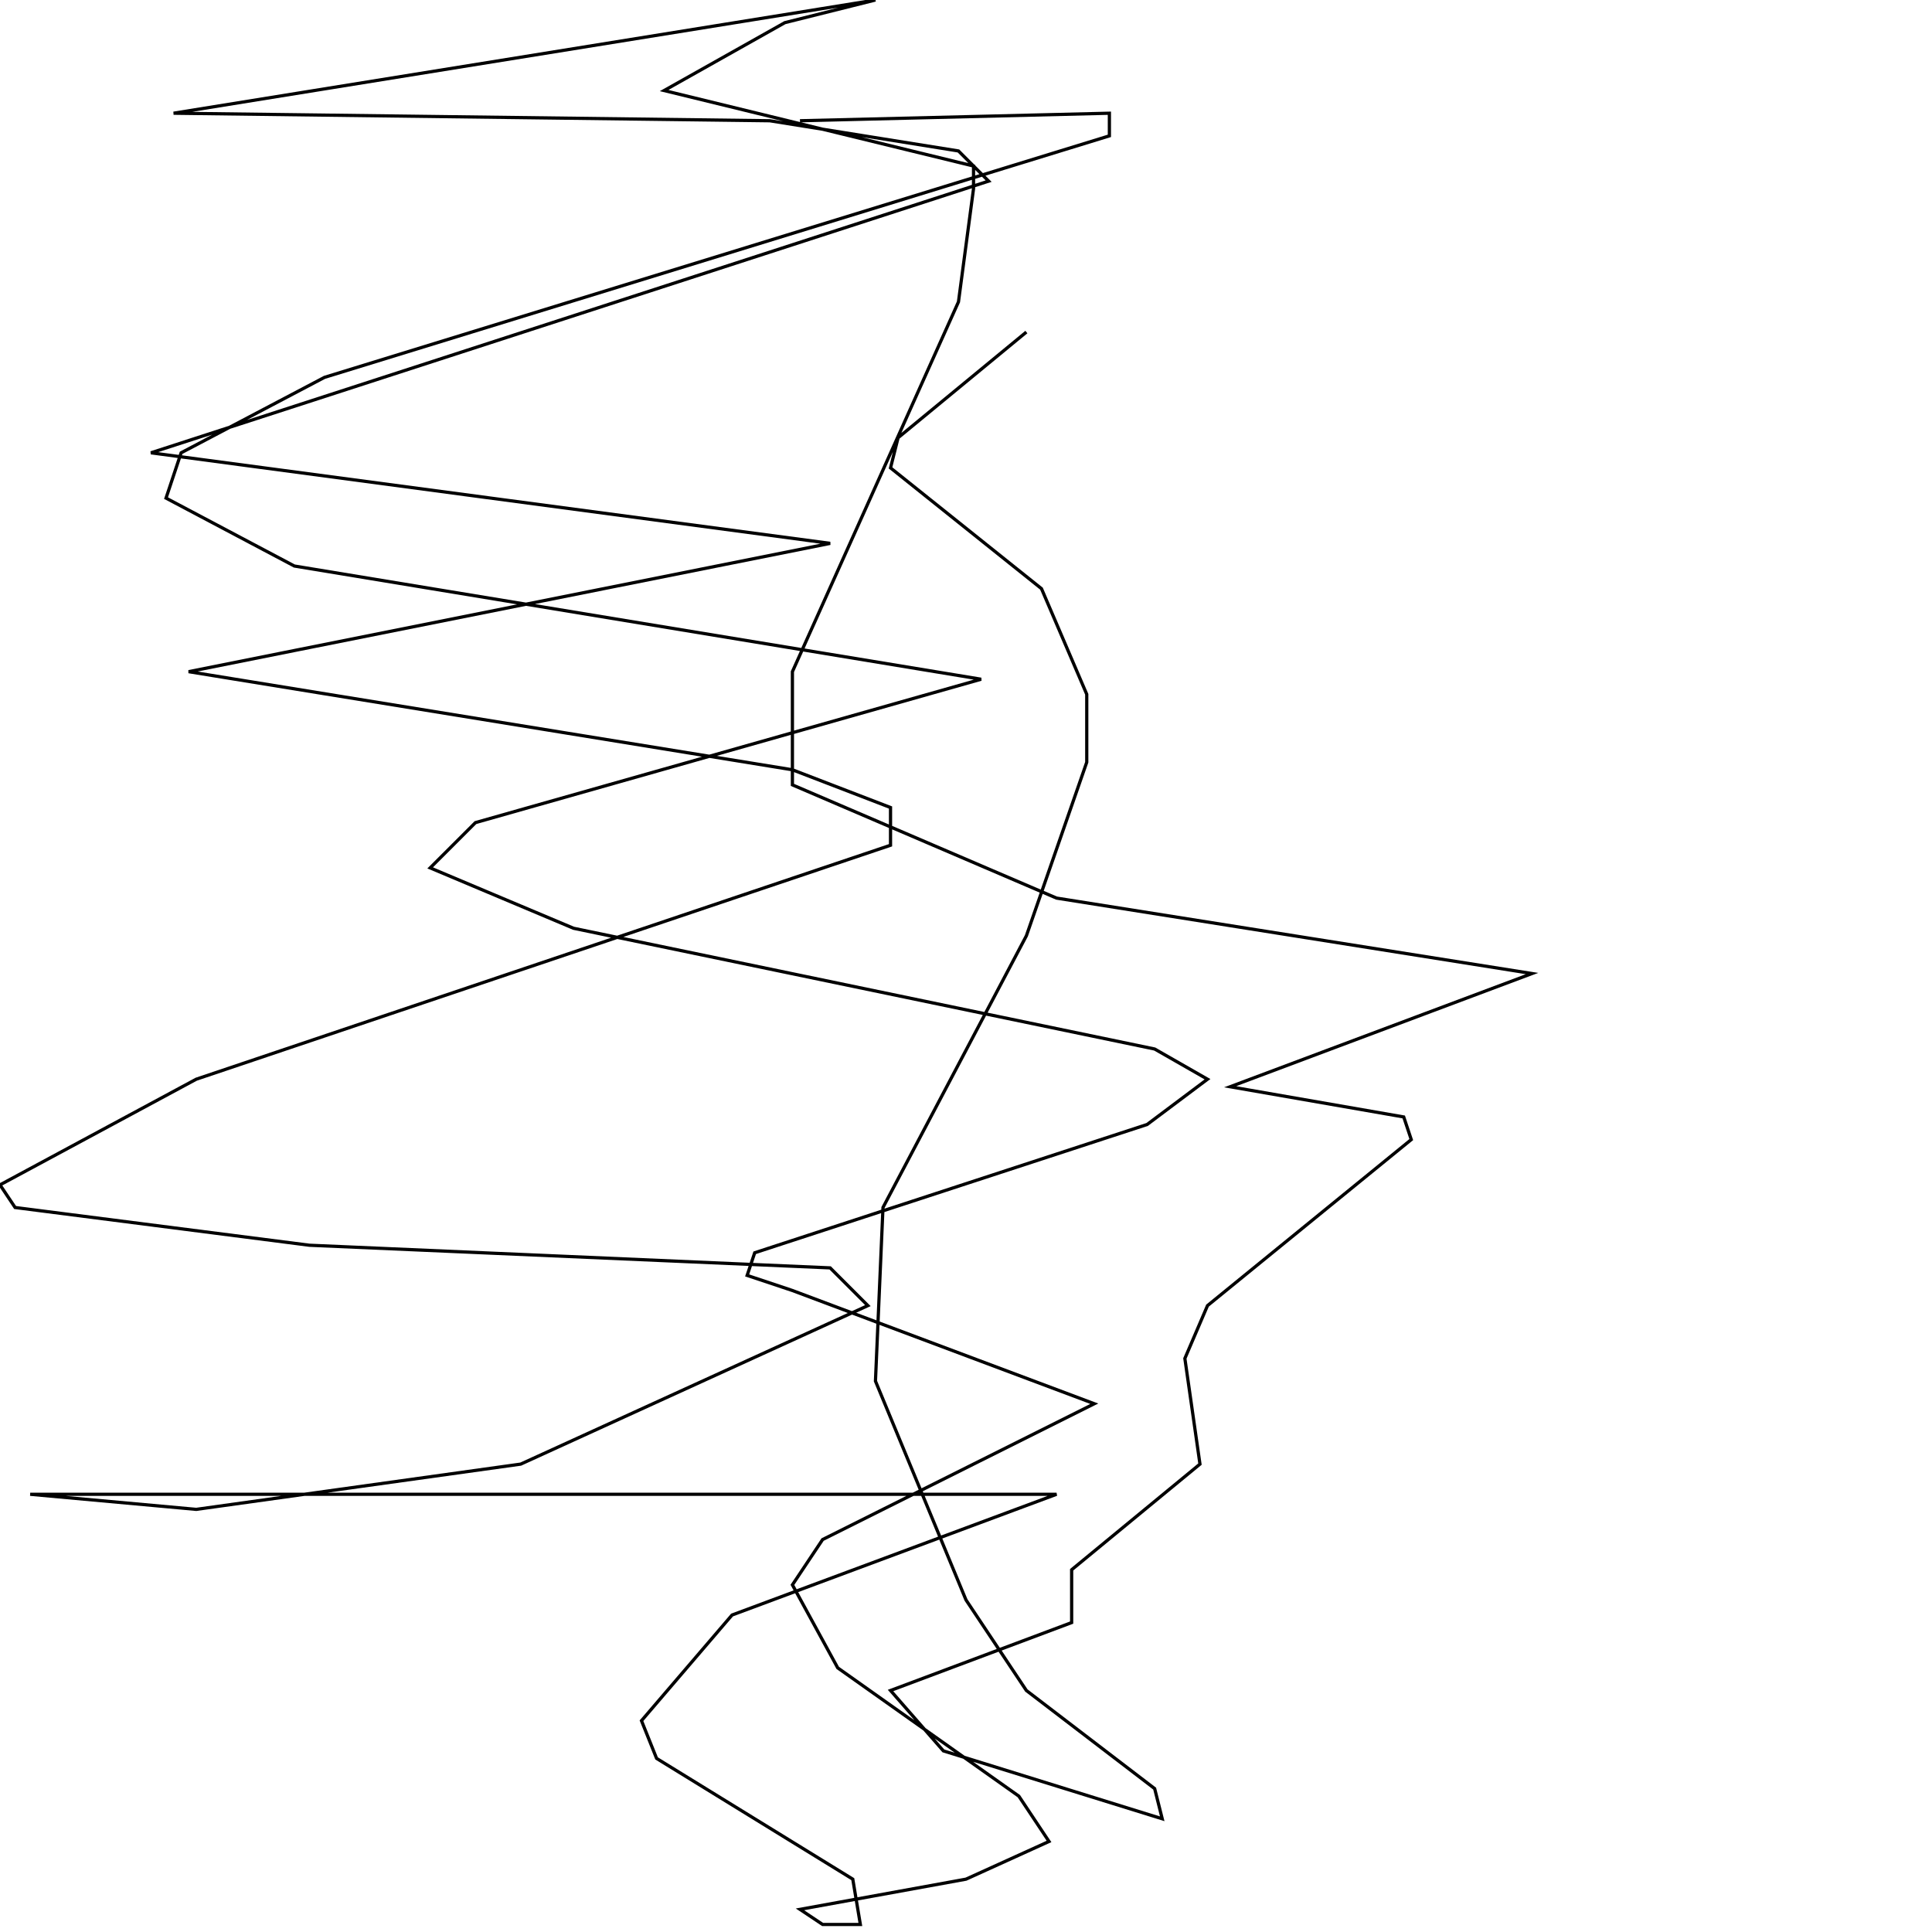 <?xml version="1.0" encoding="UTF-8" standalone="no"?>
<!--Created with ndjsontosvg (https:https://github.com/thompson318/ndjsontosvg) 
	from the simplified Google quickdraw data set. key_id = 6552567670636544-->
<svg width="600" height="600"
	xmlns="http://www.w3.org/2000/svg">
	xmlns:ndjsontosvg="https://github.com/thompson318/ndjsontosvg"
	xmlns:quickdraw="https://quickdraw.withgoogle.com/data"
	xmlns:scikit-surgery="https://doi.org/10.1007/s11548-020-02180-5">

	<rect width="100%" height="100%" fill="white" />
	<path d = "M 248.44 37.50 L 344.53 35.16 L 344.53 42.19 L 100.78 117.19 L 56.25 140.62 L 51.56 154.69 L 91.41 175.78 L 304.69 210.94 L 147.66 255.47 L 133.59 269.53 L 178.12 288.28 L 358.59 325.78 L 375.00 335.16 L 356.25 349.22 L 234.38 389.06 L 232.03 396.09 L 246.09 400.78 L 339.84 435.94 L 255.47 478.12 L 246.09 492.19 L 260.16 517.97 L 316.41 557.81 L 325.78 571.88 L 300.00 583.59 L 248.44 592.97 L 255.47 597.66 L 267.19 597.66 L 264.84 583.59 L 203.91 546.09 L 199.22 534.38 L 227.34 501.56 L 328.12 464.06 L 9.38 464.06 L 60.94 468.75 L 161.72 454.69 L 269.53 405.47 L 257.81 393.75 L 96.09 386.72 L 4.69 375.00 L 0.00 367.97 L 60.94 335.16 L 276.56 262.50 L 276.56 250.78 L 246.09 239.06 L 58.59 208.59 L 257.81 168.75 L 46.88 140.62 L 307.03 56.25 L 297.66 46.88 L 239.06 37.50 L 53.91 35.16 L 271.88 0.00 L 243.75 7.03 L 206.25 28.12 L 302.34 51.56 L 302.34 58.59 L 297.66 93.75 L 246.09 208.59 L 246.09 243.75 L 328.12 278.91 L 475.78 302.34 L 382.03 337.50 L 435.94 346.88 L 438.28 353.91 L 375.00 405.47 L 367.97 421.88 L 372.66 454.69 L 332.81 487.50 L 332.81 503.91 L 276.56 525.00 L 292.97 543.75 L 360.94 564.84 L 358.59 555.47 L 318.75 525.00 L 300.00 496.88 L 271.88 428.91 L 274.22 375.00 L 318.75 290.62 L 337.50 236.72 L 337.50 215.62 L 323.44 182.81 L 276.56 145.31 L 278.91 135.94 L 318.75 103.12" stroke="black" fill="transparent"/>
</svg>